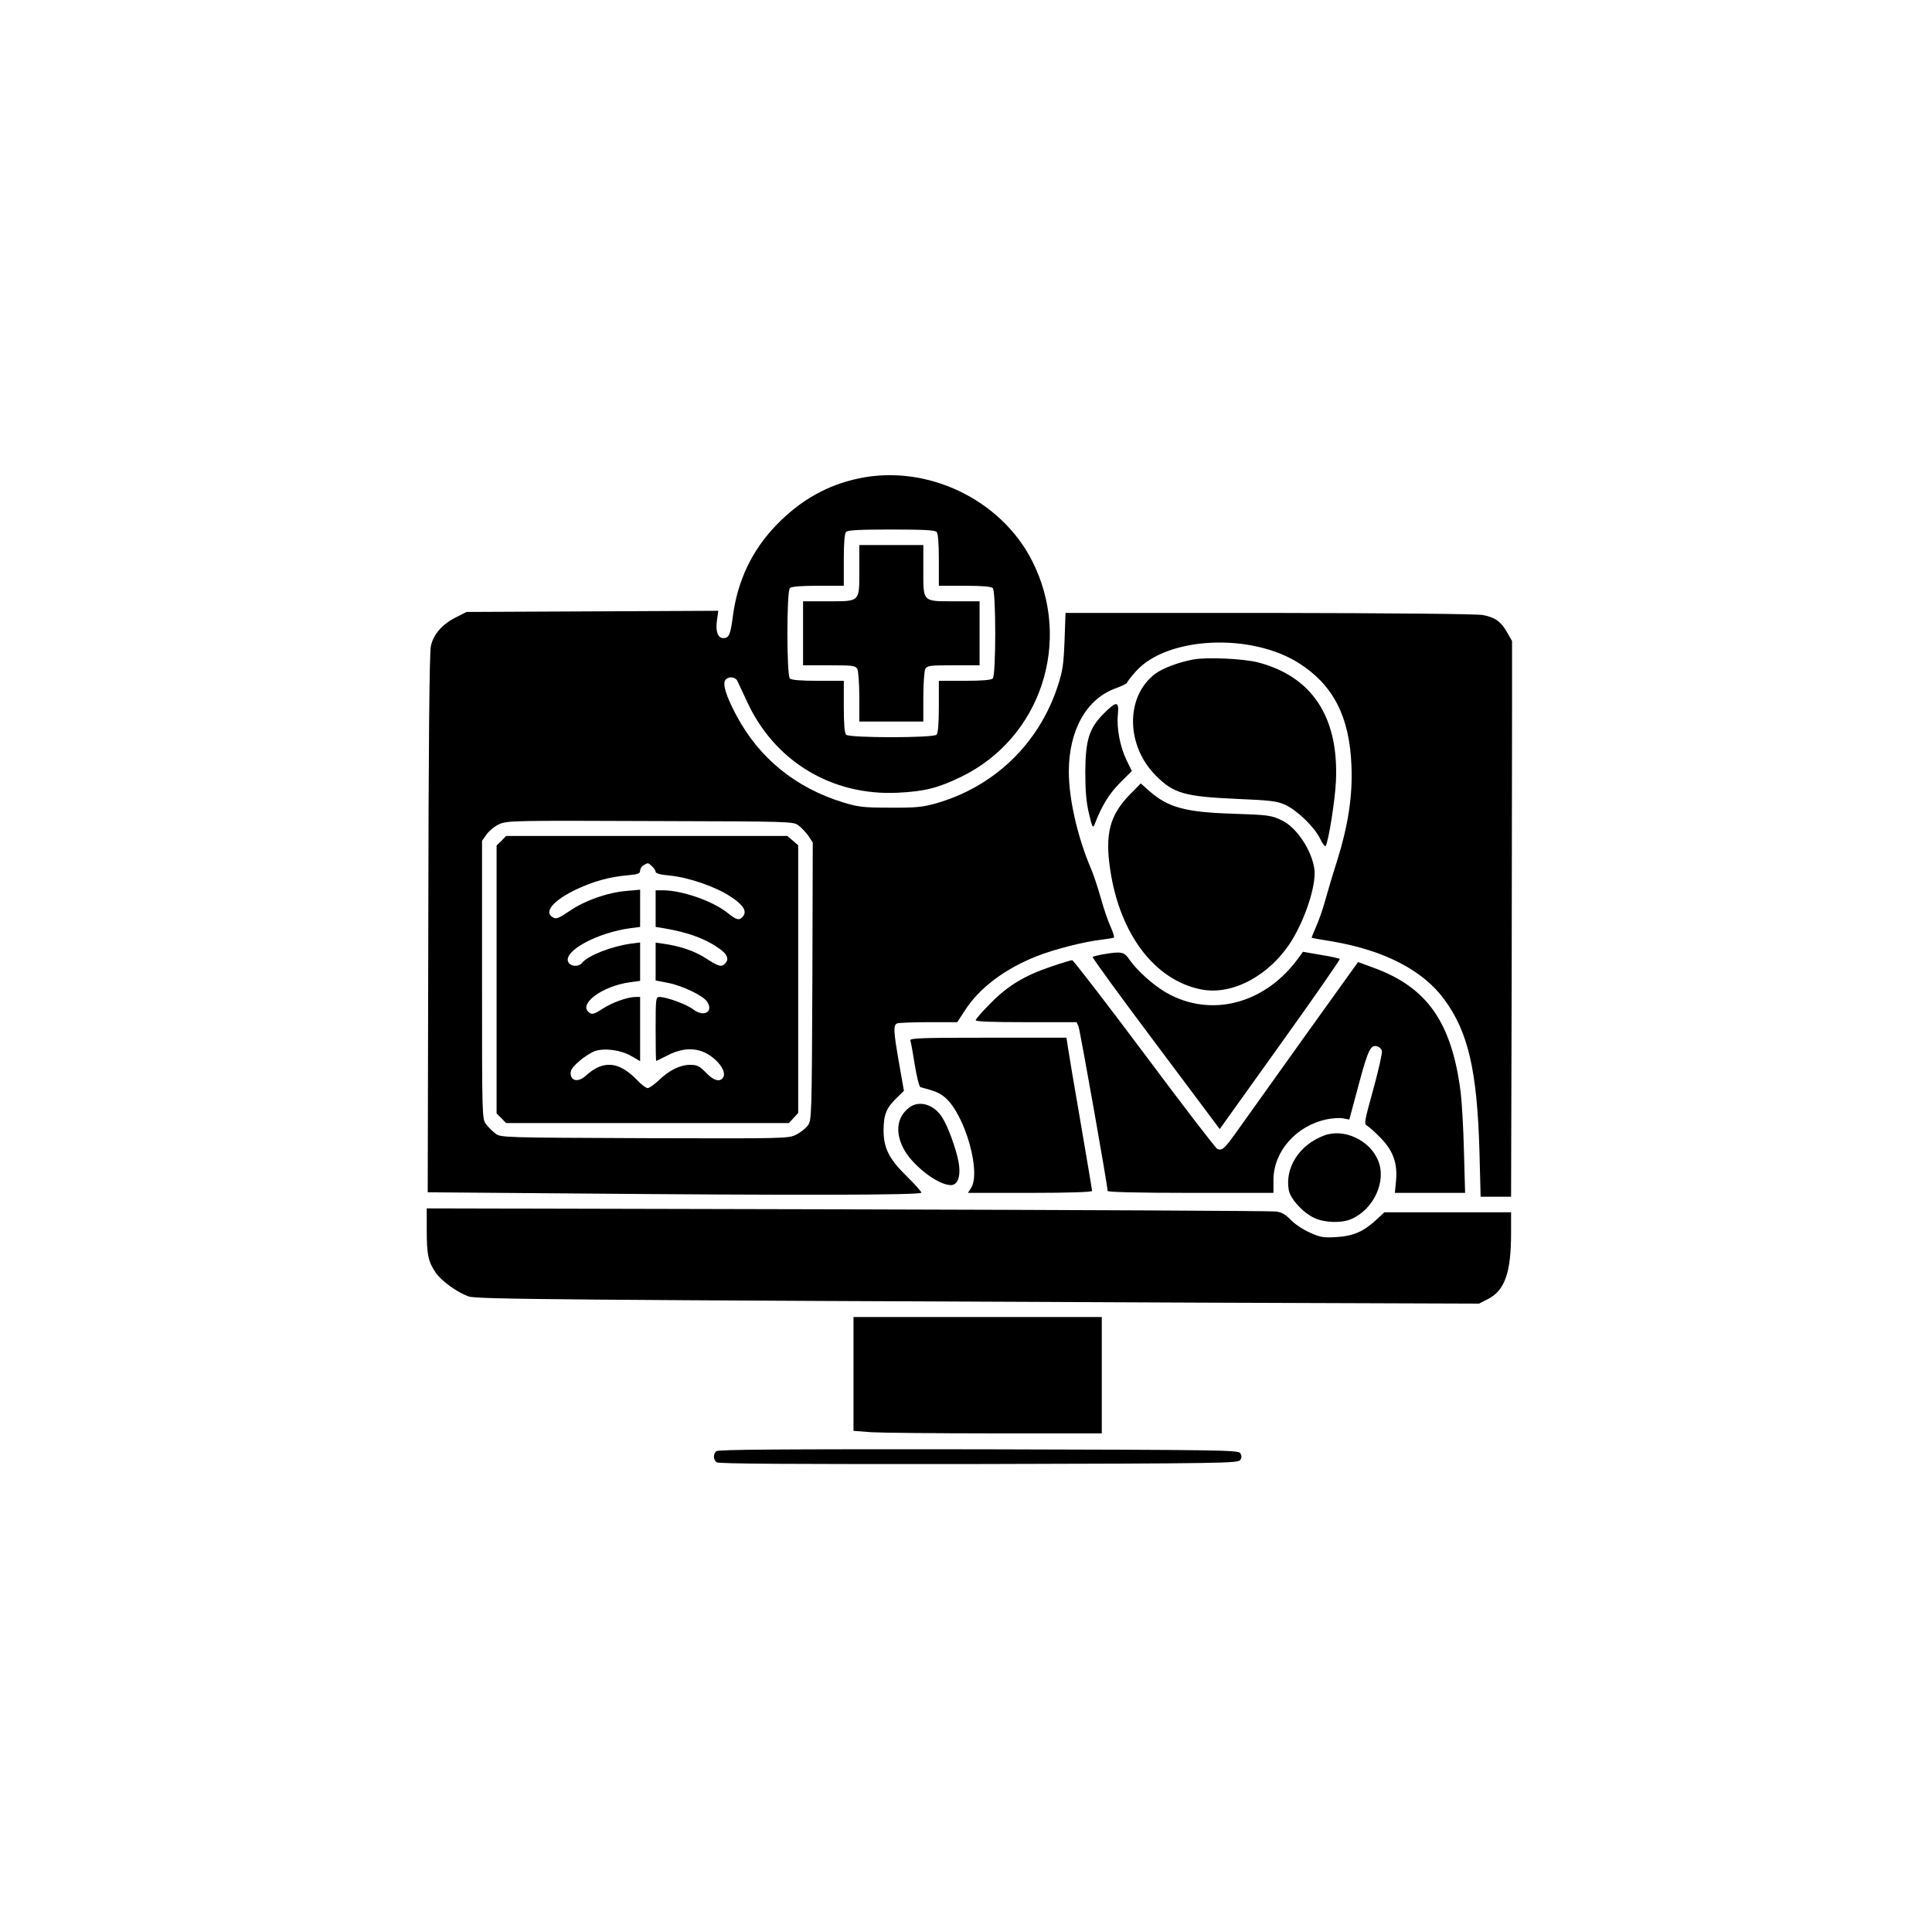 <?xml version="1.0" standalone="no"?>
<!DOCTYPE svg PUBLIC "-//W3C//DTD SVG 20010904//EN"
 "http://www.w3.org/TR/2001/REC-SVG-20010904/DTD/svg10.dtd">
<svg version="1.0" xmlns="http://www.w3.org/2000/svg"
 width="996pt" height="994pt" viewBox="0 0 996 994"
 preserveAspectRatio="xMidYMid meet">

<g transform="translate(0,994) scale(0.1,-0.1)"
fill="#000000" stroke="none">
<path d="M4425 7473 c-160 -34 -297 -111 -420 -237 -128 -132 -203 -289 -227
-474 -12 -94 -20 -112 -49 -112 -28 0 -41 34 -33 90 l7 51 -649 -3 -649 -3
-49 -25 c-75 -36 -123 -91 -135 -153 -7 -35 -12 -511 -13 -1433 l-3 -1381 749
-6 c1133 -10 1796 -9 1796 4 0 5 -33 43 -73 82 -94 92 -122 147 -122 242 1 79
14 113 69 166 l36 35 -25 142 c-29 167 -31 198 -9 206 9 3 82 6 162 6 l147 0
39 60 c74 116 206 215 370 280 88 35 244 75 333 85 32 4 61 9 65 11 4 3 -4 28
-17 57 -13 28 -36 95 -50 147 -15 52 -37 120 -50 150 -70 163 -115 360 -115
504 1 212 91 373 241 427 33 12 59 25 59 29 0 4 21 31 46 59 161 180 597 200
845 39 173 -112 256 -274 266 -523 7 -159 -17 -311 -75 -497 -22 -68 -49 -159
-61 -203 -12 -44 -33 -104 -47 -134 -13 -30 -23 -55 -22 -56 2 -1 50 -10 108
-19 267 -46 466 -149 575 -298 124 -168 170 -366 182 -785 l6 -233 79 0 78 0
3 1083 c1 595 2 1240 2 1432 l0 350 -25 44 c-32 56 -62 78 -125 90 -30 6 -476
10 -1101 11 l-1051 0 -5 -142 c-5 -125 -9 -155 -36 -238 -98 -296 -327 -516
-627 -602 -68 -19 -103 -23 -235 -22 -139 0 -164 3 -243 27 -245 75 -433 228
-550 447 -54 101 -74 165 -57 185 16 19 50 16 61 -5 4 -8 26 -55 49 -105 141
-309 437 -489 779 -472 139 7 206 24 326 82 411 200 575 698 367 1111 -161
320 -545 503 -897 427z m403 -275 c8 -8 12 -55 12 -145 l0 -133 133 0 c90 0
137 -4 145 -12 17 -17 17 -449 0 -466 -8 -8 -55 -12 -145 -12 l-133 0 0 -133
c0 -90 -4 -137 -12 -145 -17 -17 -449 -17 -466 0 -8 8 -12 55 -12 145 l0 133
-133 0 c-90 0 -137 4 -145 12 -17 17 -17 449 0 466 8 8 55 12 145 12 l133 0 0
133 c0 90 4 137 12 145 9 9 74 12 233 12 159 0 224 -3 233 -12z m-711 -1514
c15 -11 38 -36 51 -54 l22 -34 -2 -715 c-3 -698 -4 -717 -23 -743 -11 -15 -38
-37 -61 -48 -40 -20 -54 -20 -782 -18 -730 3 -741 3 -768 24 -15 11 -37 33
-48 48 -21 27 -21 36 -21 744 l0 717 24 34 c13 18 42 42 65 52 39 18 76 19
778 16 730 -2 737 -2 765 -23z"/>
<path d="M4430 7002 c0 -168 6 -162 -163 -162 l-127 0 0 -165 0 -165 135 0
c123 0 135 -2 145 -19 5 -11 10 -76 10 -145 l0 -126 165 0 165 0 0 126 c0 69
5 134 10 145 10 17 22 19 145 19 l135 0 0 165 0 165 -128 0 c-168 0 -162 -6
-162 163 l0 127 -165 0 -165 0 0 -128z"/>
<path d="M2585 5605 l-25 -24 0 -691 0 -691 25 -24 24 -25 729 0 729 0 24 26
24 26 0 690 0 690 -28 24 -28 24 -725 0 -725 0 -24 -25z m777 -132 c10 -9 18
-22 18 -28 0 -8 26 -15 72 -19 96 -9 237 -57 315 -109 66 -43 85 -75 63 -102
-18 -22 -33 -19 -76 16 -77 63 -235 118 -336 119 l-38 0 0 -95 0 -94 38 -6
c129 -21 227 -57 300 -113 33 -25 40 -50 20 -70 -19 -19 -33 -15 -97 26 -58
38 -133 64 -218 76 l-43 6 0 -98 0 -97 62 -12 c74 -14 183 -66 203 -97 35 -52
-16 -82 -70 -41 -34 27 -139 65 -176 65 -18 0 -19 -9 -19 -165 0 -91 1 -165 3
-165 1 0 29 14 61 30 92 47 176 39 244 -24 35 -32 52 -68 41 -89 -16 -28 -49
-20 -90 23 -33 34 -45 40 -82 40 -51 0 -108 -28 -162 -81 -23 -21 -48 -39 -56
-39 -8 0 -33 18 -54 41 -95 98 -176 105 -266 22 -35 -32 -73 -28 -77 8 -2 21
7 35 43 67 26 23 63 46 82 53 51 17 136 5 188 -26 l45 -26 0 166 0 165 -23 0
c-42 0 -122 -29 -171 -61 -37 -25 -52 -30 -65 -22 -67 42 60 139 208 159 l51
7 0 99 0 99 -47 -6 c-101 -14 -221 -61 -252 -99 -18 -22 -58 -20 -71 3 -30 56
148 153 323 176 l47 6 0 96 0 96 -67 -6 c-100 -8 -216 -49 -294 -102 -58 -39
-71 -45 -88 -35 -51 27 2 89 123 146 86 40 168 63 259 71 56 5 67 9 67 24 0
10 8 23 18 28 23 14 23 14 44 -6z"/>
<path d="M6152 6540 c-76 -14 -159 -45 -198 -75 -153 -117 -150 -370 6 -525
90 -91 148 -107 420 -119 165 -7 202 -11 243 -29 62 -28 150 -112 181 -173 13
-28 27 -46 30 -41 15 25 48 232 53 332 16 332 -122 542 -402 615 -73 19 -261
28 -333 15z"/>
<path d="M5691 6262 c-76 -76 -95 -136 -96 -302 0 -98 5 -157 19 -215 17 -71
20 -77 29 -55 38 98 74 156 130 213 l62 62 -27 55 c-34 70 -52 166 -45 236 7
70 -7 71 -72 6z"/>
<path d="M5826 5845 c-105 -107 -131 -205 -102 -392 50 -331 230 -567 468
-614 159 -32 350 69 463 245 74 117 132 295 121 375 -13 96 -90 213 -165 250
-55 28 -75 30 -262 36 -239 8 -327 32 -423 116 l-45 40 -55 -56z"/>
<path d="M5687 5020 c-27 -5 -51 -11 -54 -14 -3 -3 143 -204 325 -446 l330
-441 312 436 c172 240 310 439 307 441 -3 3 -47 13 -98 21 l-92 16 -21 -29
c-171 -239 -452 -314 -683 -182 -64 36 -149 112 -188 167 -30 45 -41 47 -138
31z"/>
<path d="M5420 4957 c-139 -47 -223 -98 -312 -188 -43 -43 -78 -83 -78 -89 0
-7 88 -10 260 -10 l260 0 10 -22 c8 -20 150 -820 150 -848 0 -6 151 -10 428
-10 l427 0 0 68 c1 146 117 278 274 311 30 6 68 9 86 5 l31 -6 49 182 c49 183
62 208 99 194 8 -3 18 -13 20 -22 3 -10 -17 -98 -44 -197 -46 -166 -49 -180
-32 -189 9 -5 40 -32 68 -61 66 -67 89 -131 81 -222 l-6 -63 181 0 181 0 -6
218 c-3 119 -11 255 -17 302 -46 359 -172 539 -447 640 l-82 30 -289 -403
c-158 -221 -312 -437 -342 -479 -57 -80 -70 -91 -94 -82 -8 3 -177 223 -376
490 -199 266 -367 484 -373 484 -7 -1 -55 -15 -107 -33z"/>
<path d="M4693 4576 c3 -7 13 -64 23 -126 10 -62 23 -113 29 -115 77 -20 100
-30 129 -55 101 -89 185 -384 132 -465 l-16 -25 320 0 c200 0 320 4 320 10 0
5 -27 164 -59 352 -33 189 -62 364 -66 391 l-7 47 -405 0 c-339 0 -404 -2
-400 -14z"/>
<path d="M4686 4229 c-61 -48 -72 -123 -30 -207 43 -87 178 -192 246 -192 37
0 53 49 39 122 -12 65 -53 178 -83 226 -42 68 -120 92 -172 51z"/>
<path d="M6827 4086 c-128 -47 -204 -166 -183 -282 9 -46 73 -116 131 -143 52
-25 139 -28 189 -7 117 49 186 196 140 304 -43 104 -176 166 -277 128z"/>
<path d="M2200 3598 c0 -127 8 -164 46 -219 30 -44 111 -102 170 -123 43 -15
485 -18 3784 -32 l1425 -5 45 23 c88 45 120 137 120 341 l0 107 -326 0 -327 0
-42 -39 c-66 -61 -119 -84 -206 -89 -67 -4 -83 -1 -136 23 -33 14 -78 44 -98
65 -29 30 -49 41 -79 44 -23 3 -1016 8 -2208 11 l-2168 5 0 -112z"/>
<path d="M4400 2856 l0 -293 92 -7 c50 -3 338 -6 640 -6 l548 0 0 300 0 300
-640 0 -640 0 0 -294z"/>
<path d="M3692 2458 c-16 -16 -15 -43 2 -57 10 -8 371 -10 1351 -9 1262 3
1338 4 1349 21 8 12 8 22 0 35 -11 16 -87 17 -1351 20 -1033 1 -1342 -1 -1351
-10z"/>
</g>
</svg>
